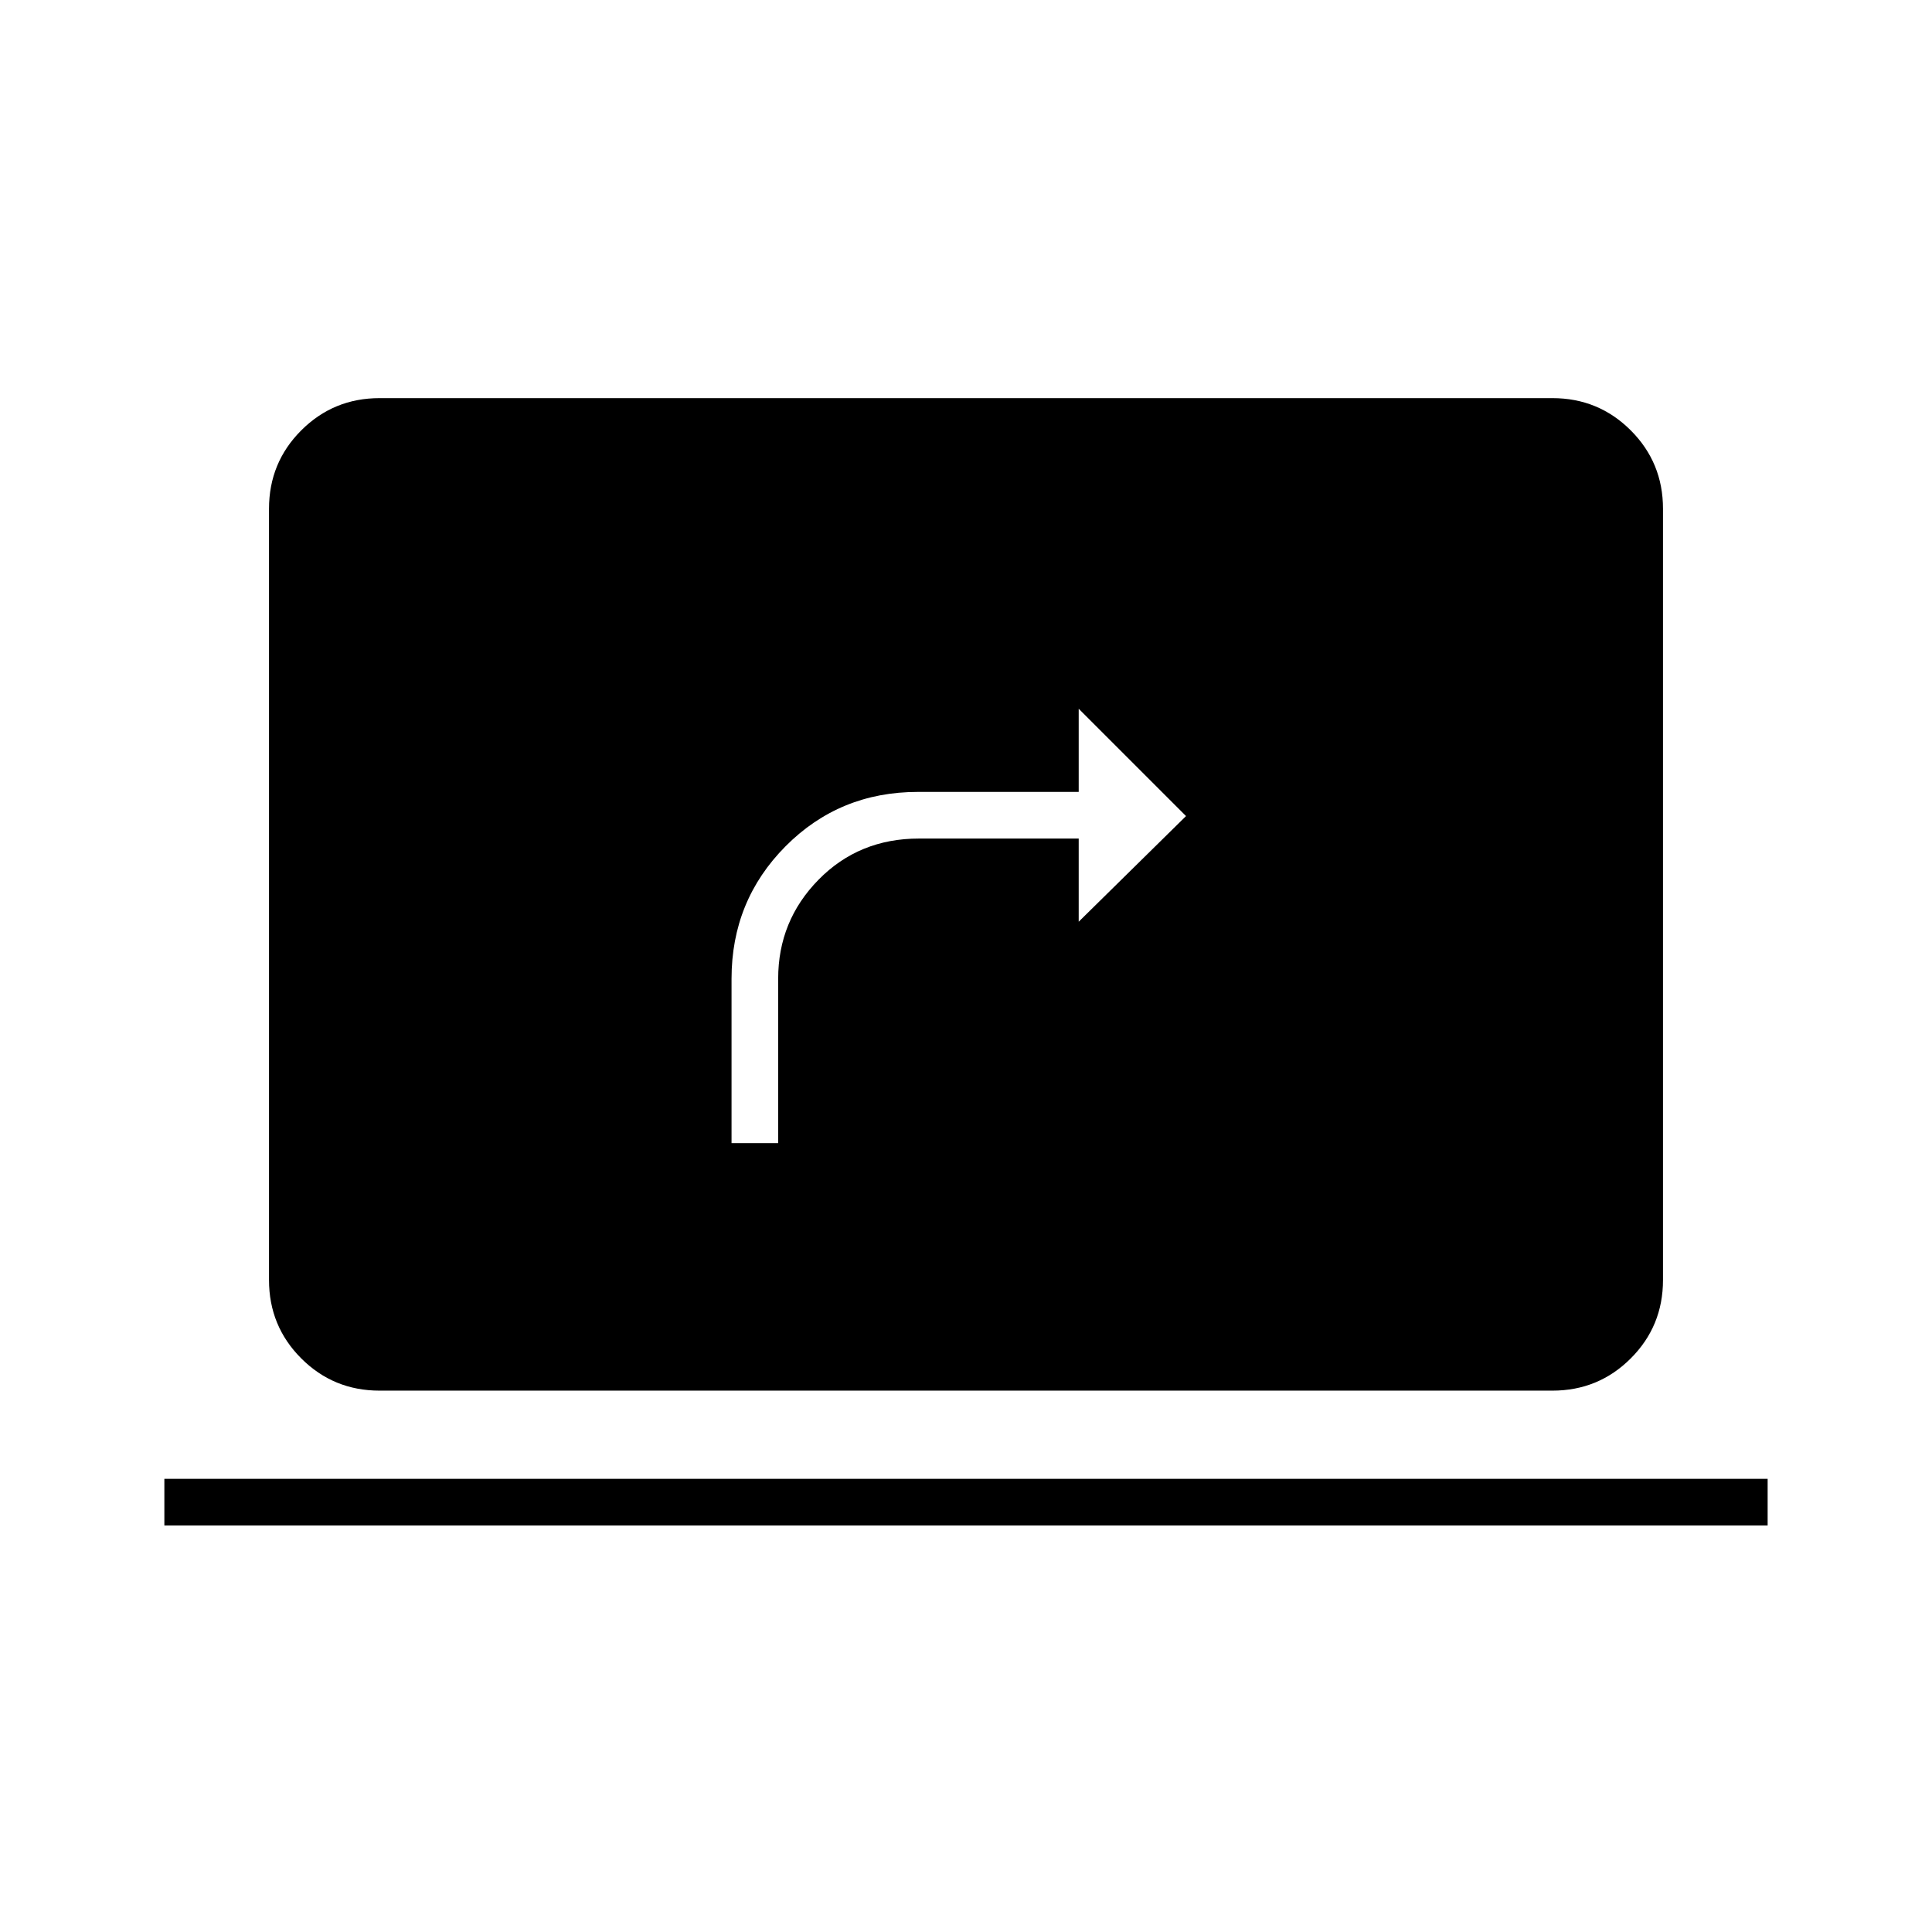<svg xmlns="http://www.w3.org/2000/svg" height="40" viewBox="0 -960 960 960" width="40"><path d="M363.5-392h23.17v-81.67q0-28.79 20.08-49.23 20.08-20.43 49.88-20.43H536V-502l53.33-52.5L536-607.83v41.33h-79.9q-38.93 0-65.77 27.02-26.83 27.02-26.83 65.81V-392ZM188.61-269q-22.9 0-38.92-16.02-16.02-16.02-16.02-38.94v-383.25q0-22.92 16.02-38.94 16.02-16.02 38.92-16.02h582.78q22.9 0 38.92 16.02 16.02 16.02 16.02 38.94v383.25q0 22.92-16.02 38.94Q794.29-269 771.39-269H188.61ZM81.67-202v-23.17h796.66V-202H81.67Z"/></svg>